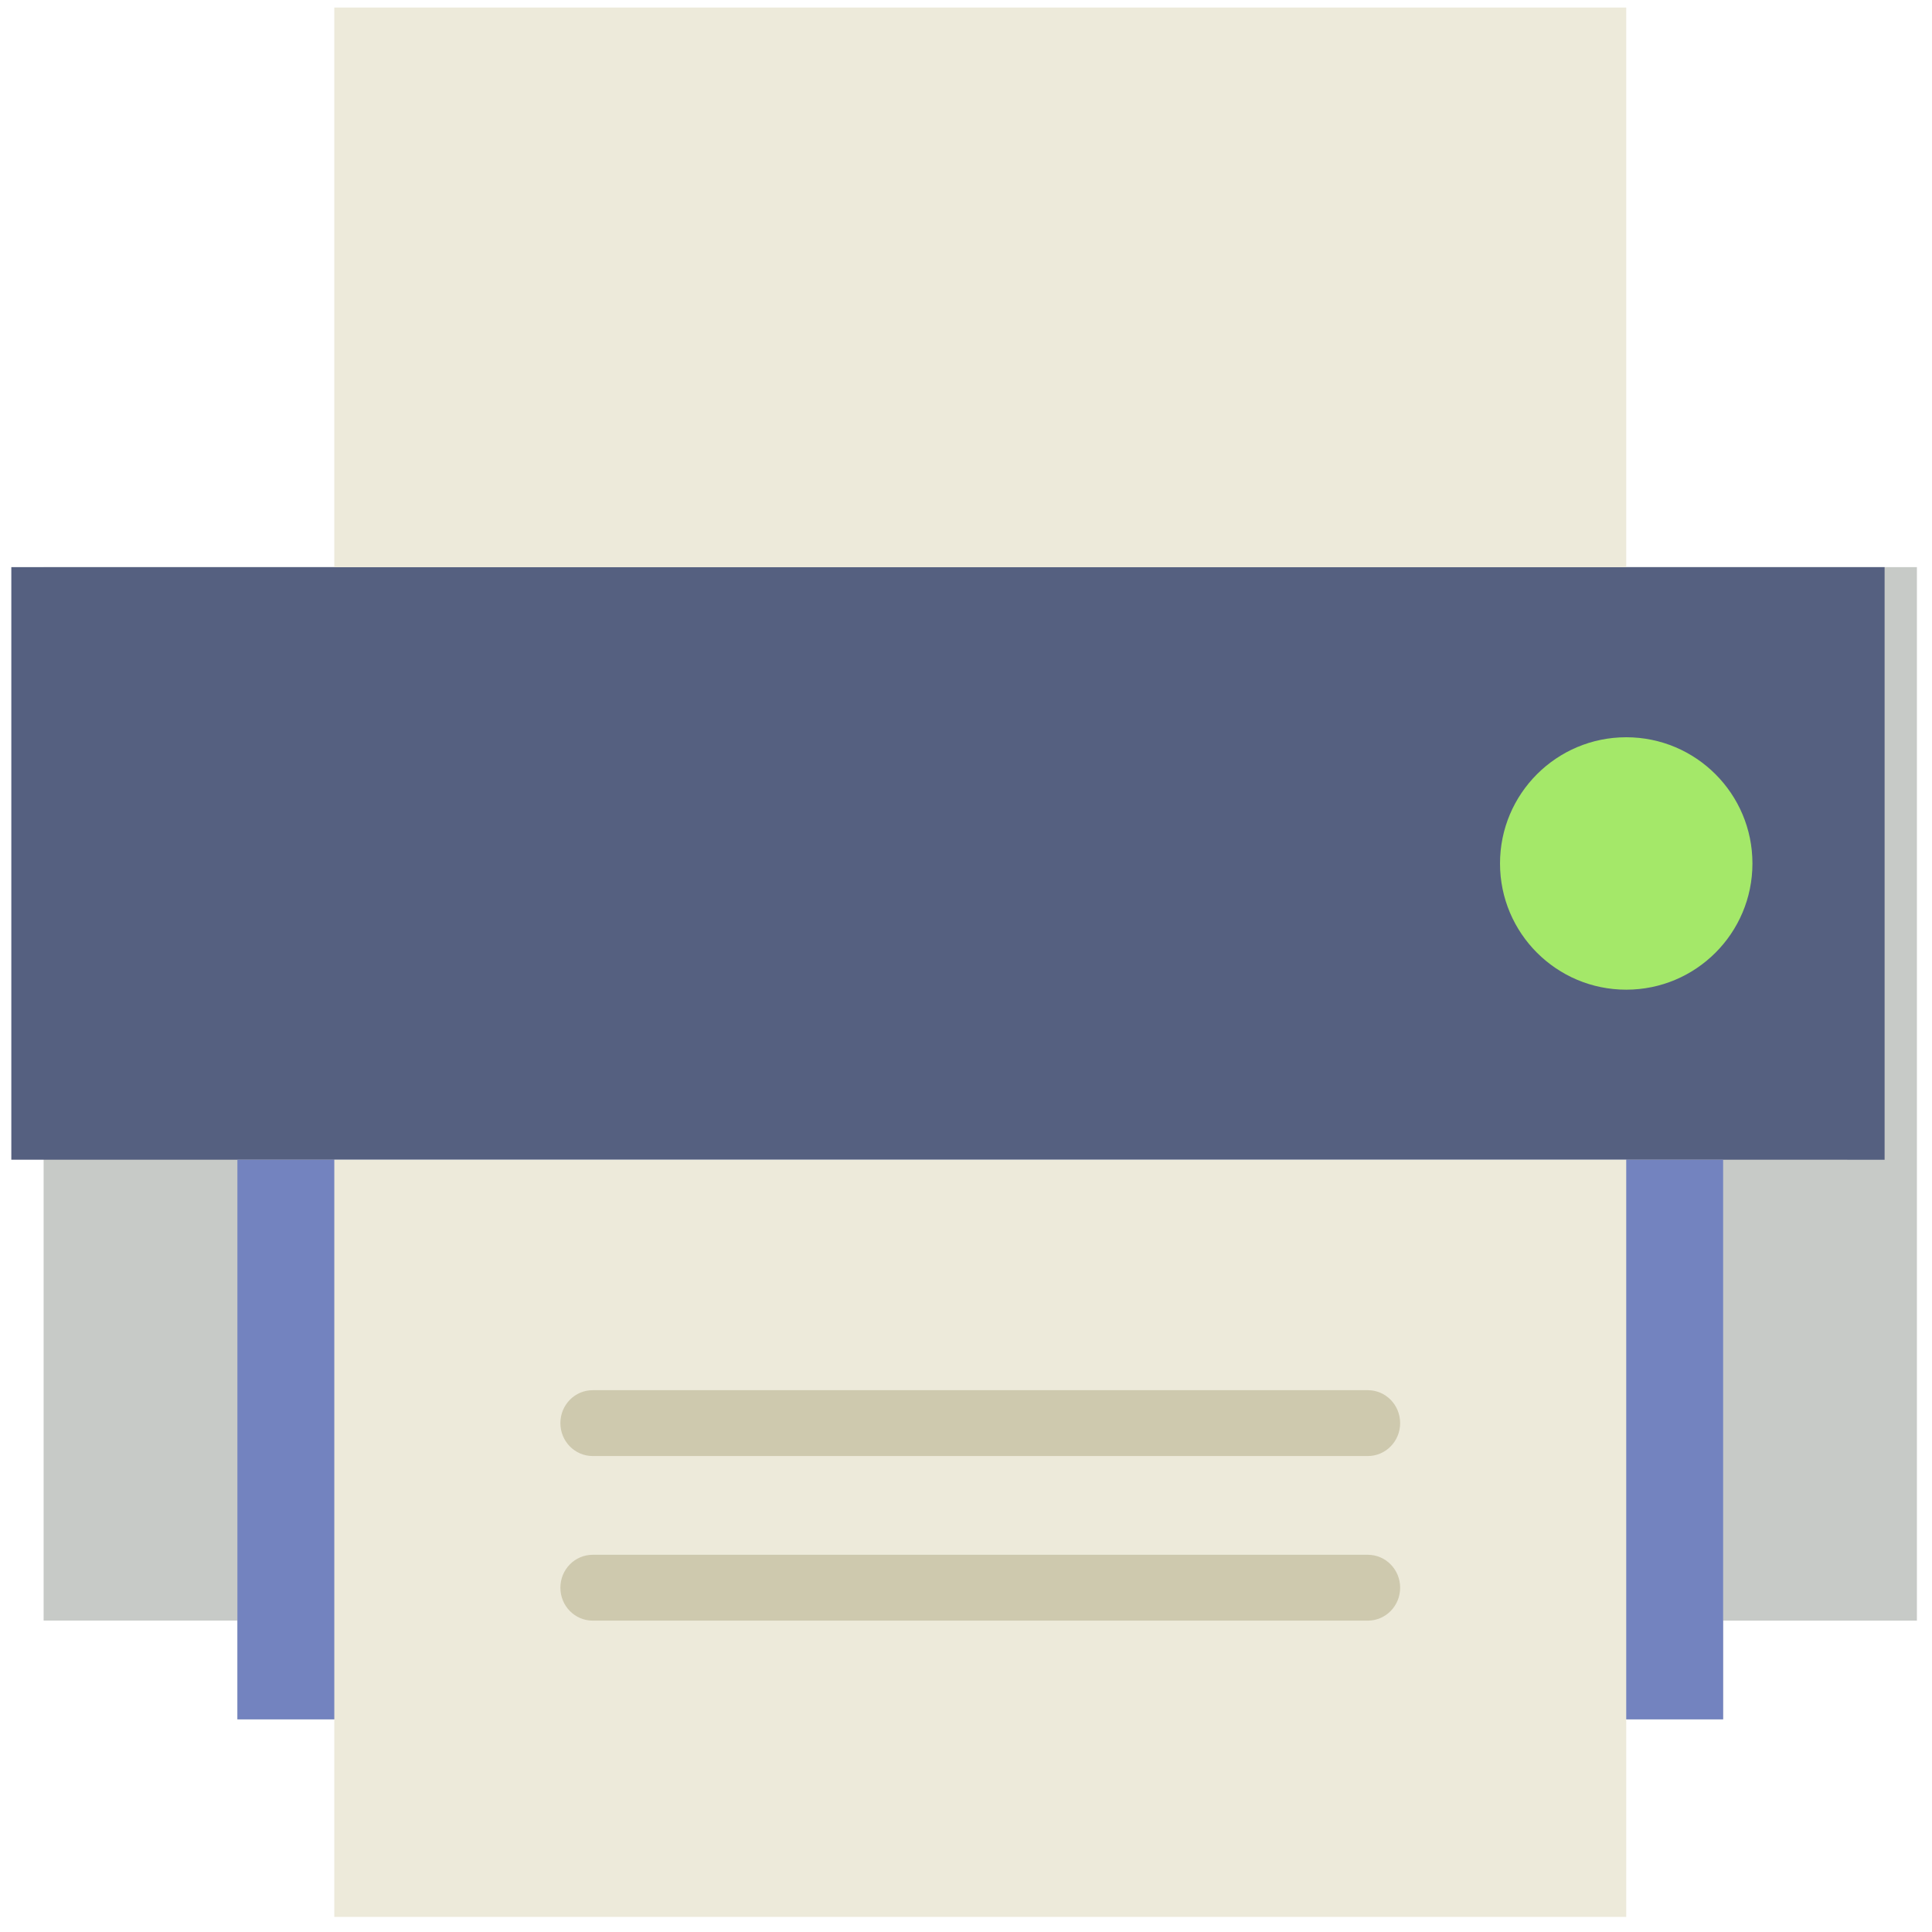 <svg xmlns="http://www.w3.org/2000/svg" xmlns:xlink="http://www.w3.org/1999/xlink" width="512" height="512"><path fill="#c7cac7" d="M430.966 307.345v148.3h25.678v-26.172H508V150.3H11.56v279.172h51.356v26.172h25.678v-148.3z"/><path fill="#556080" d="M499.44 307.345V150.3H3v157.034h419.407z"/><path fill="#7383bf" d="M62.915 307.345h393.73v148.3H62.915z"/><path d="M430.966 2v148.3H88.593V2zm0 305.345V508H88.593V307.345" fill="#edeada"/><g fill="#cec9ae"><use xlink:href="#B"/><use xlink:href="#B" y="43.621"/></g><circle fill="#a4e869" r="33.448" cy="228.828" cx="430.966"/><defs ><path id="B" d="M362.492 385.862H157.068c-4.733 0-8.56-3.9-8.56-8.724s3.826-8.724 8.56-8.724h205.424c4.733 0 8.56 3.9 8.56 8.724s-3.826 8.724-8.56 8.724z"/></defs></svg>